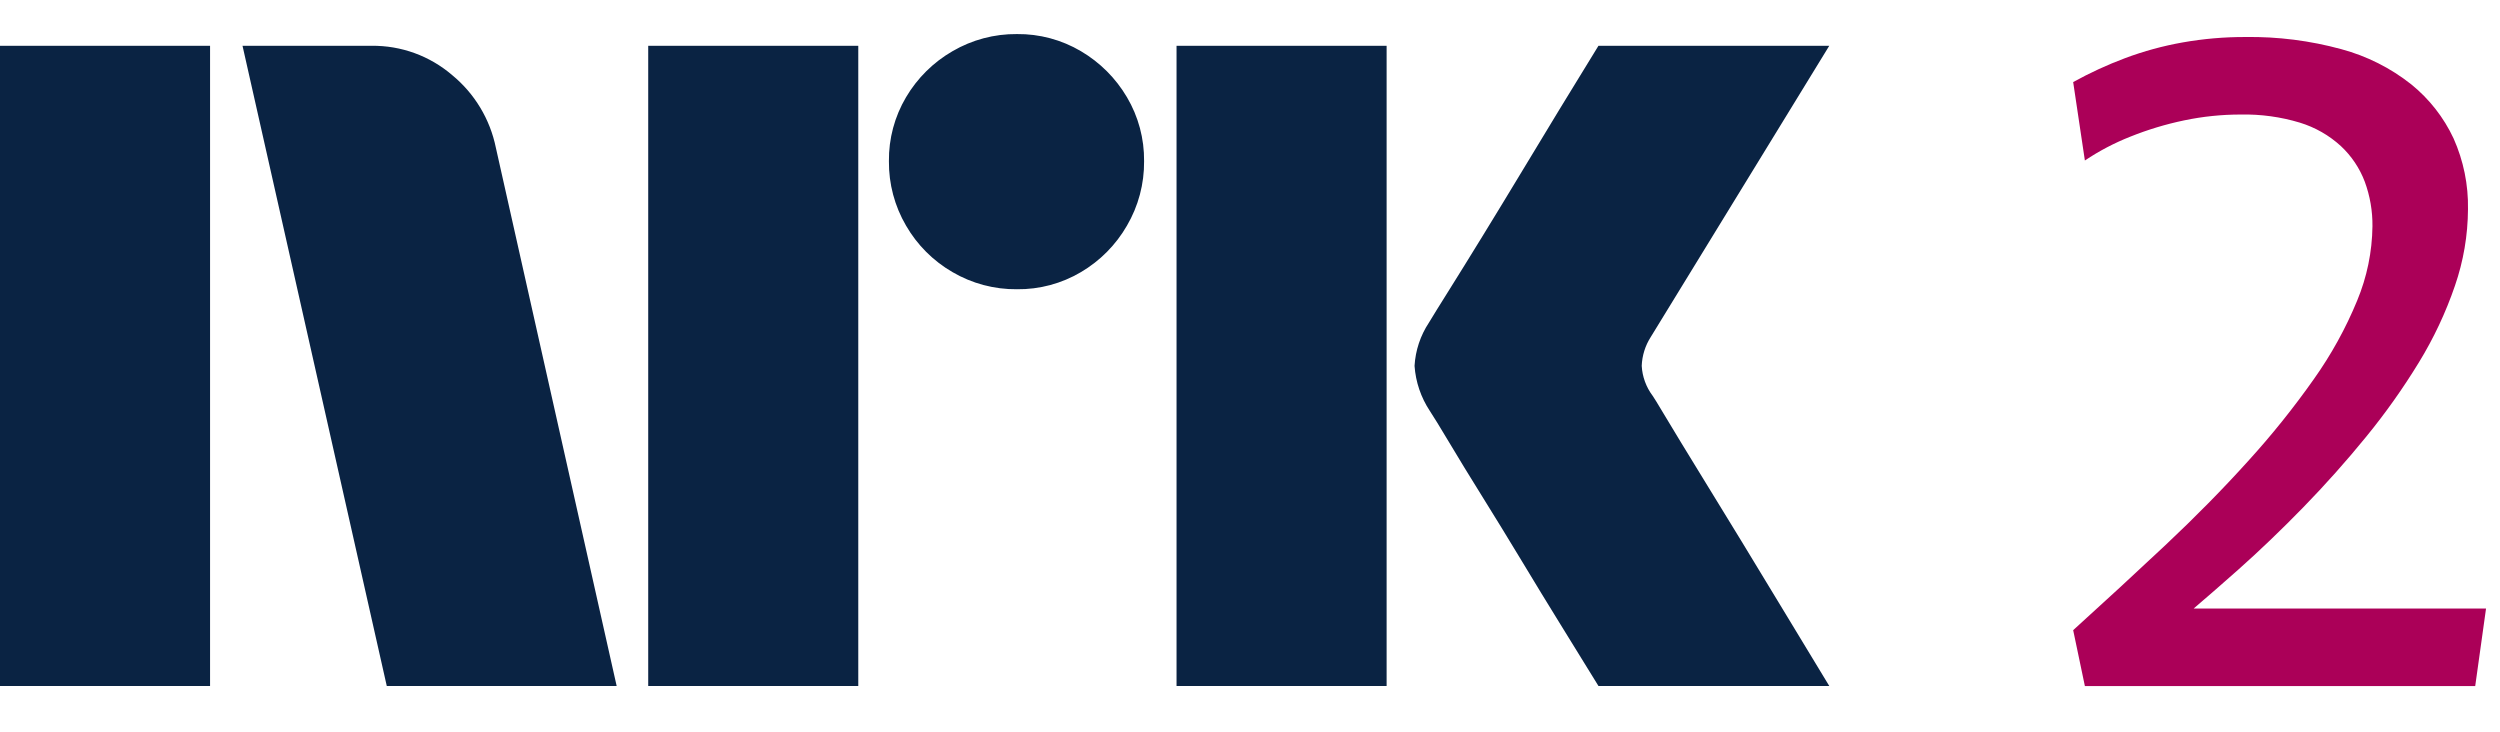<svg width="164" height="48" viewBox="0 0 164 48" fill="none" xmlns="http://www.w3.org/2000/svg">
<path d="M0 45V3.004H13.78V45H0ZM32.528 9.688L40.453 45H25.372L15.909 3.004H24.368C26.307 2.979 28.189 3.662 29.661 4.926C31.135 6.137 32.147 7.818 32.528 9.688ZM42.523 45V3.004H56.303V45H42.523ZM66.712 18.974C65.227 18.989 63.766 18.6 62.484 17.85C61.219 17.119 60.169 16.069 59.438 14.804C58.687 13.522 58.299 12.061 58.313 10.575C58.296 9.099 58.685 7.646 59.438 6.375C60.177 5.124 61.226 4.085 62.484 3.359C63.766 2.61 65.227 2.221 66.712 2.235C68.188 2.219 69.64 2.608 70.911 3.359C72.156 4.092 73.194 5.13 73.927 6.375C74.679 7.646 75.068 9.099 75.052 10.575C75.066 12.06 74.677 13.522 73.927 14.804C73.202 16.063 72.163 17.113 70.911 17.85C69.64 18.603 68.187 18.992 66.71 18.974H66.712ZM77.181 45V3.004H90.962V45H77.181ZM108.408 25.954C108.447 25.995 108.742 26.478 109.295 27.403C109.848 28.328 110.567 29.511 111.454 30.952C112.341 32.392 113.277 33.92 114.262 35.536C115.247 37.152 116.174 38.68 117.043 40.12C117.908 41.56 118.894 43.187 120 45H104.859C103.912 43.462 103.055 42.072 102.286 40.83C101.517 39.588 100.7 38.247 99.833 36.808C98.965 35.37 98.107 33.97 97.259 32.608C96.41 31.246 95.681 30.054 95.071 29.03C94.459 28.005 94.035 27.315 93.799 26.959C93.214 26.077 92.868 25.058 92.794 24.002C92.853 22.988 93.179 22.008 93.74 21.162C93.976 20.768 94.41 20.067 95.041 19.062C95.672 18.056 96.411 16.864 97.259 15.483C98.106 14.103 98.965 12.694 99.833 11.254C100.702 9.815 101.519 8.464 102.286 7.202C103.056 5.942 103.914 4.542 104.859 3.003H120L108.289 22.108C107.926 22.675 107.722 23.329 107.697 24.002C107.736 24.708 107.983 25.387 108.406 25.954H108.408Z" fill="#0A2343"/>
<path d="M143.904 39.92C144.841 39.116 145.804 38.282 146.821 37.377C148.24 36.115 149.669 34.745 151.108 33.267C152.547 31.788 153.917 30.251 155.218 28.654C156.482 27.109 157.637 25.479 158.678 23.776C159.648 22.192 160.442 20.506 161.043 18.749C161.602 17.132 161.891 15.434 161.9 13.723C161.929 12.125 161.606 10.54 160.954 9.08C160.31 7.702 159.359 6.489 158.176 5.532C156.821 4.459 155.262 3.675 153.593 3.226C151.541 2.665 149.421 2.397 147.295 2.428C145.917 2.424 144.542 2.543 143.185 2.783C141.894 3.011 140.627 3.357 139.399 3.817C138.229 4.256 137.093 4.78 136 5.384L136.768 10.529C137.705 9.901 138.706 9.376 139.755 8.962C140.895 8.505 142.072 8.149 143.274 7.898C144.499 7.641 145.747 7.512 146.998 7.513C148.31 7.487 149.617 7.666 150.873 8.046C151.872 8.352 152.791 8.877 153.562 9.583C154.257 10.231 154.793 11.03 155.129 11.919C155.474 12.856 155.644 13.848 155.633 14.846C155.613 16.522 155.271 18.178 154.628 19.725C153.88 21.542 152.927 23.268 151.789 24.87C150.464 26.752 149.022 28.549 147.472 30.251C145.817 32.084 144.013 33.917 142.061 35.751C140.11 37.584 138.089 39.447 136 41.339L136.768 45.005H162.374L163.084 39.92H143.904Z" fill="#AB0058"/>
</svg>
